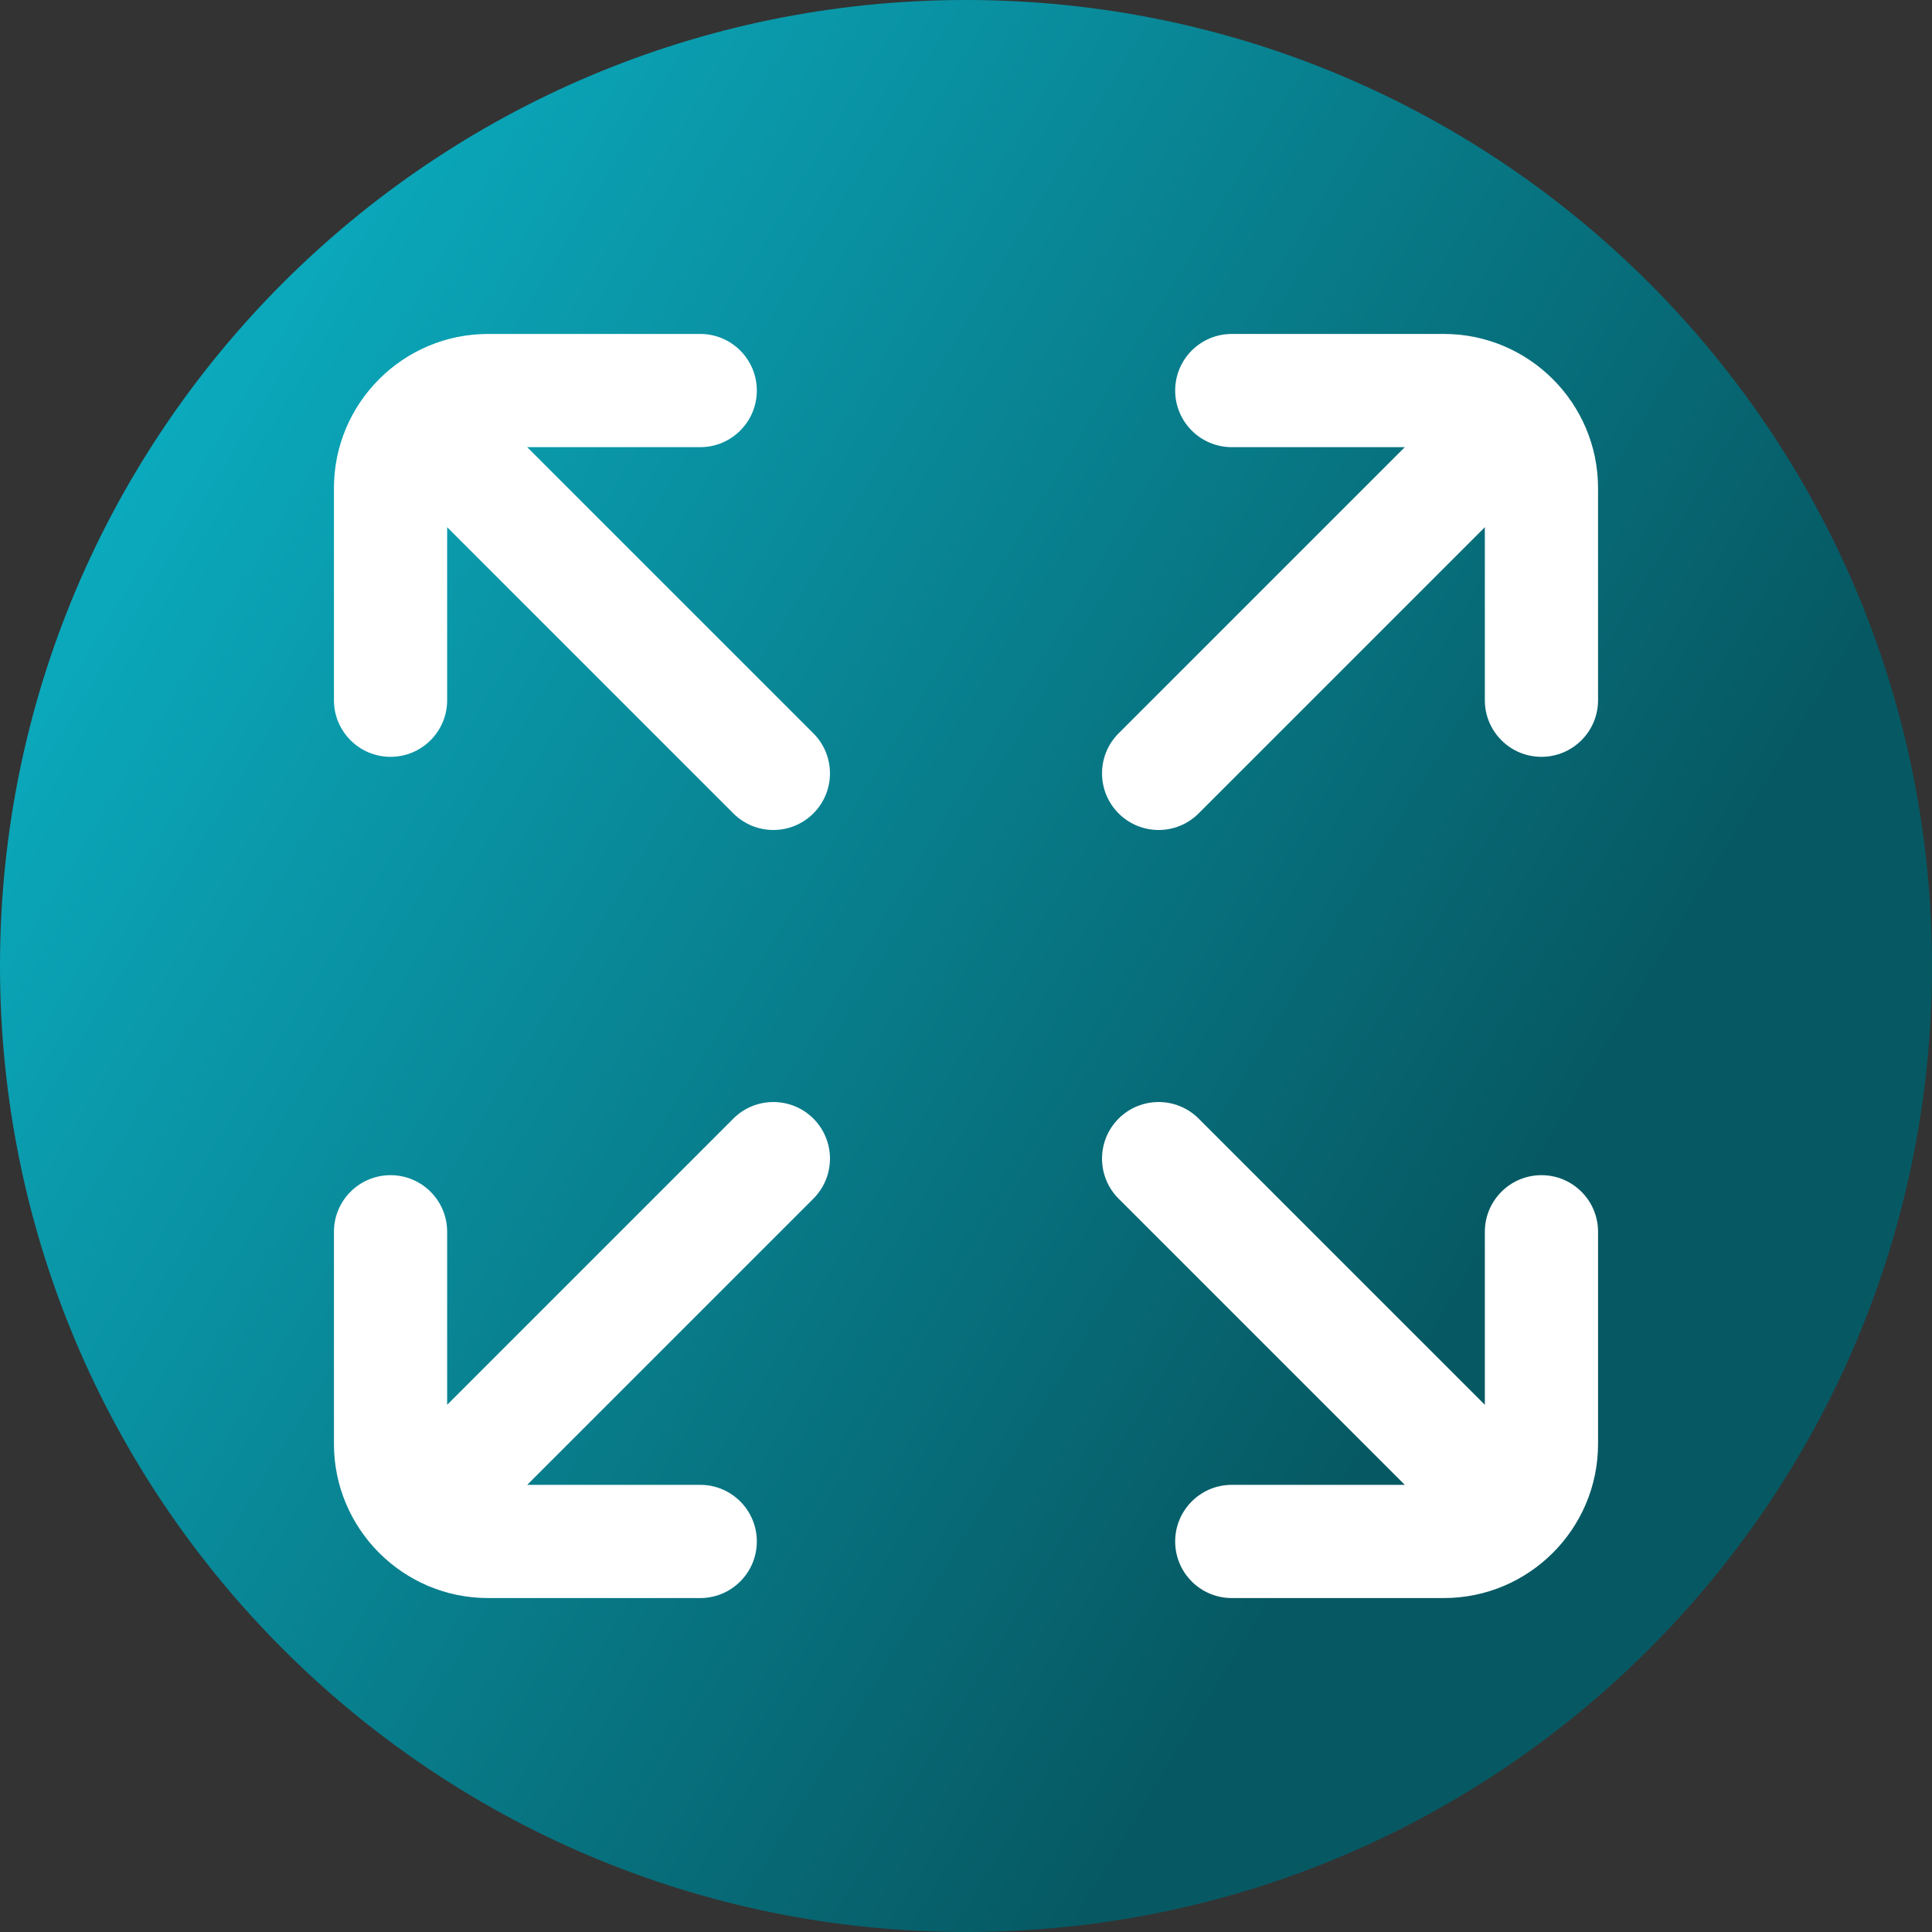 <svg viewBox="0 0 512 512" xmlns="http://www.w3.org/2000/svg" xmlns:xlink="http://www.w3.org/1999/xlink"><rect x="0" y="0" width="512" height="512" fill="#333333" stroke="none"/><linearGradient id="a" gradientUnits="userSpaceOnUse" x1="9.5%" x2="100%" y1="13%" y2="68%"><stop offset="0" stop-color="#0badc1"/><stop offset="0.8" stop-color="#065963"/></linearGradient><path d="m512 256c0 141.387-114.613 256-256 256s-256-114.613-256-256 114.613-256 256-256 256 114.613 256 256zm0 0" fill="url(#a)"/><g fill="#fff"><path d="m139.711 118.5h45.855c8.285 0 15-6.715 15-15s-6.715-15-15-15h-56.219c-22.523 0-40.848 18.324-40.848 40.848v56.219c0 8.285 6.715 15 15 15s15-6.715 15-15v-45.852l75.844 75.844c2.93 2.93 6.77 4.395 10.605 4.395 3.84 0 7.68-1.465 10.609-4.395 5.855-5.859 5.855-15.355 0-21.215zm0 0"/><path d="m194.344 296.441-75.844 75.844v-45.852c0-8.285-6.715-15-15-15s-15 6.715-15 15v56.219c0 22.523 18.324 40.848 40.848 40.848h56.219c8.285 0 15-6.715 15-15s-6.715-15-15-15h-45.852l75.844-75.844c5.855-5.859 5.855-15.355 0-21.215-5.859-5.855-15.355-5.855-21.215 0zm0 0"/><path d="m408.5 311.434c-8.285 0-15 6.719-15 15v45.855l-75.844-75.848c-5.859-5.855-15.355-5.855-21.215 0-5.855 5.859-5.855 15.355 0 21.215l75.844 75.844h-45.852c-8.285 0-15 6.719-15 15 0 8.285 6.715 15 15 15h56.219c22.523 0 40.848-18.324 40.848-40.848v-56.219c0-8.285-6.715-15-15-15zm0 0"/><path d="m382.652 88.5h-56.219c-8.285 0-15 6.715-15 15s6.715 15 15 15h45.852l-75.844 75.844c-5.855 5.859-5.855 15.355 0 21.215 2.93 2.93 6.77 4.395 10.609 4.395 3.836 0 7.676-1.465 10.605-4.395l75.844-75.844v45.852c0 8.285 6.715 15 15 15s15-6.715 15-15v-56.219c0-22.523-18.324-40.848-40.848-40.848zm0 0"/></g></svg>